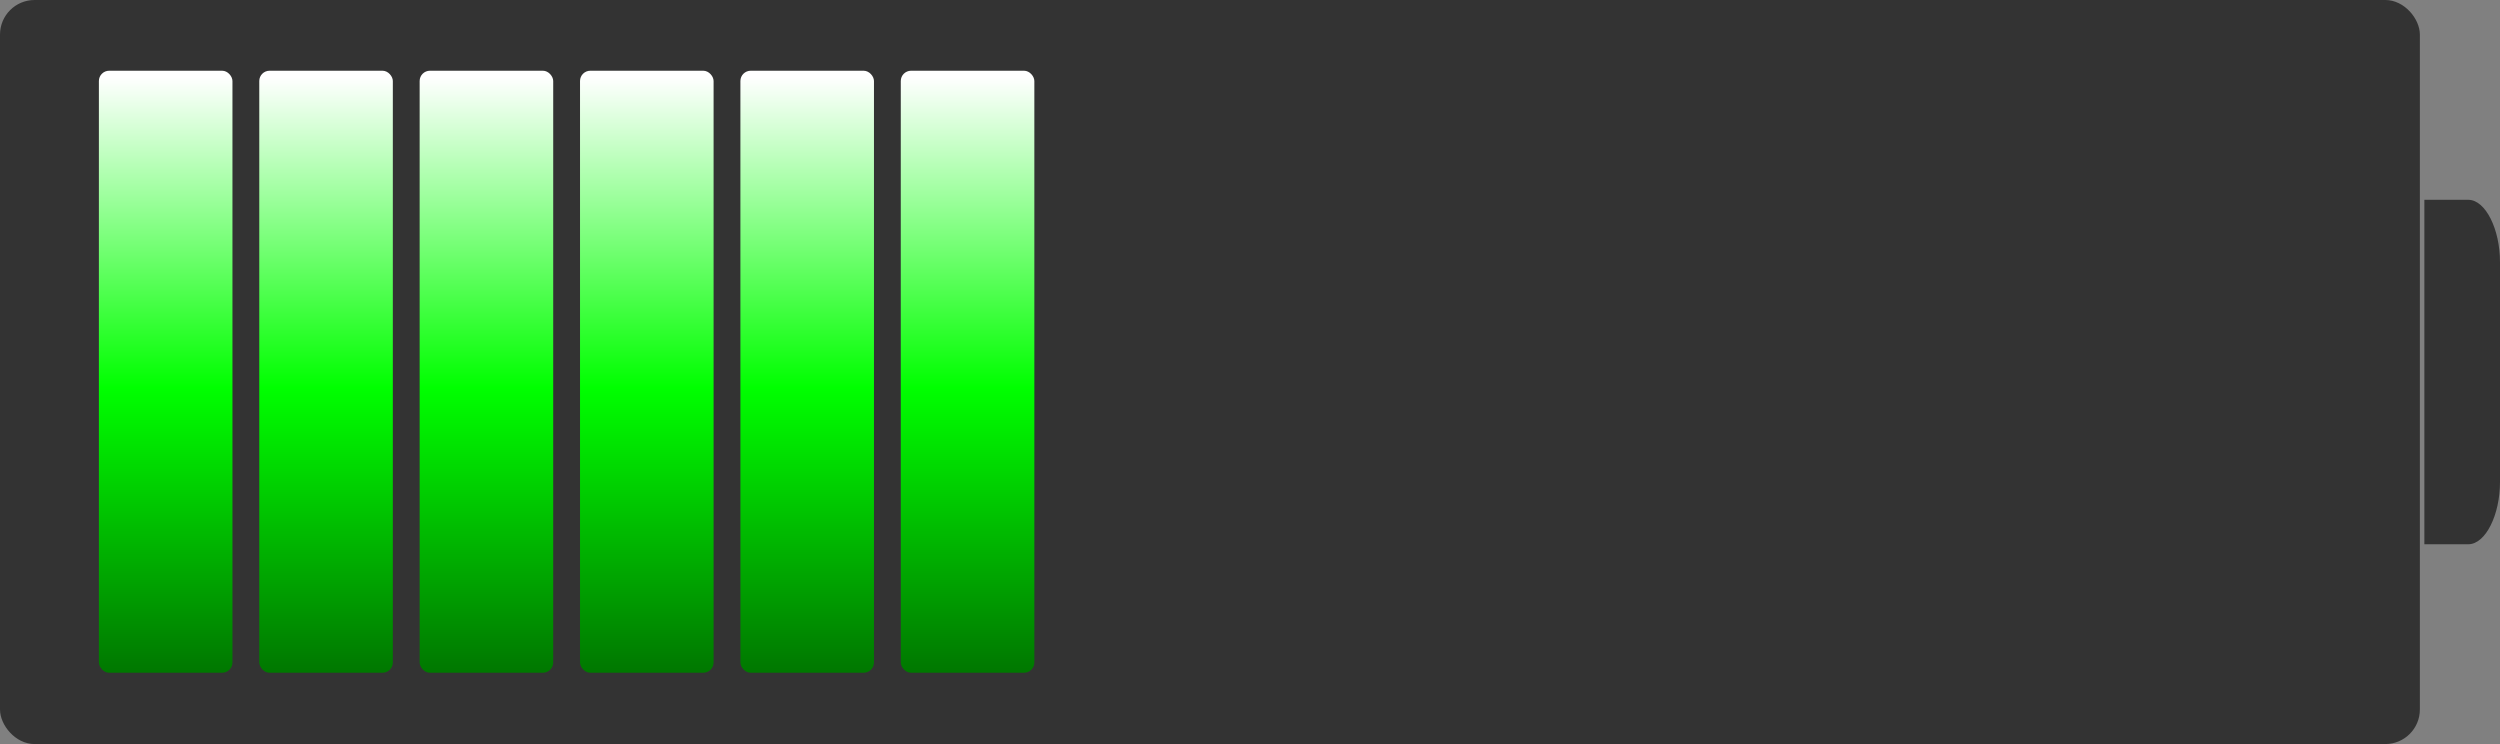 <svg xmlns="http://www.w3.org/2000/svg" xmlns:xlink="http://www.w3.org/1999/xlink" width="626.925" height="186.586" viewBox="0 0 626.925 186.586">
  <rect x="0" y="0" width="626.925" height="186.586" fill="#808080" stroke="none"/>
  <defs>
    <linearGradient id="linear-gradient" x1="8.279" y1="0.01" x2="8.279" y2="1.032" gradientUnits="objectBoundingBox">
      <stop offset="0" stop-color="#fff"/>
      <stop offset="0.506" stop-color="lime"/>
      <stop offset="1" stop-color="#006e00"/>
    </linearGradient>
  </defs>
  <g id="layer1" transform="translate(-3.795 -861.446)">
    <g id="g4491" transform="translate(4.323 861.974)">
      <rect id="rect4756" width="605.775" height="185.53" rx="8.141" fill="#333" stroke="#333" stroke-linecap="round" stroke-linejoin="round" stroke-width="1.056"/>
      <path id="path4758" d="M190.294,961.2h10.741c4.091,0,7.673-7.153,7.673-15.326V890.7c0-8.169-3.595-15.326-7.673-15.326H190.294Z" transform="translate(417.412 -825.521)" fill="#333" stroke="#333" stroke-width="0.553"/>
      <g id="g4313" transform="translate(24.27 17.208)">
        <rect id="rect4172" width="33.494" height="150.97" rx="2.584" fill="url(#linear-gradient)"/>
        <rect id="rect4180" width="33.494" height="150.97" rx="2.584" transform="translate(201.091)" fill="url(#linear-gradient)"/>
        <rect id="rect4182" width="33.494" height="150.97" rx="2.584" transform="translate(160.874)" fill="url(#linear-gradient)"/>
        <rect id="rect4184" width="33.494" height="150.97" rx="2.584" transform="translate(120.655)" fill="url(#linear-gradient)"/>
        <rect id="rect4186" width="33.494" height="150.97" rx="2.584" transform="translate(80.436)" fill="url(#linear-gradient)"/>
        <rect id="rect4188" width="33.494" height="150.97" rx="2.584" transform="translate(40.219)" fill="url(#linear-gradient)"/>
      </g>
    </g>
  </g>
</svg>
